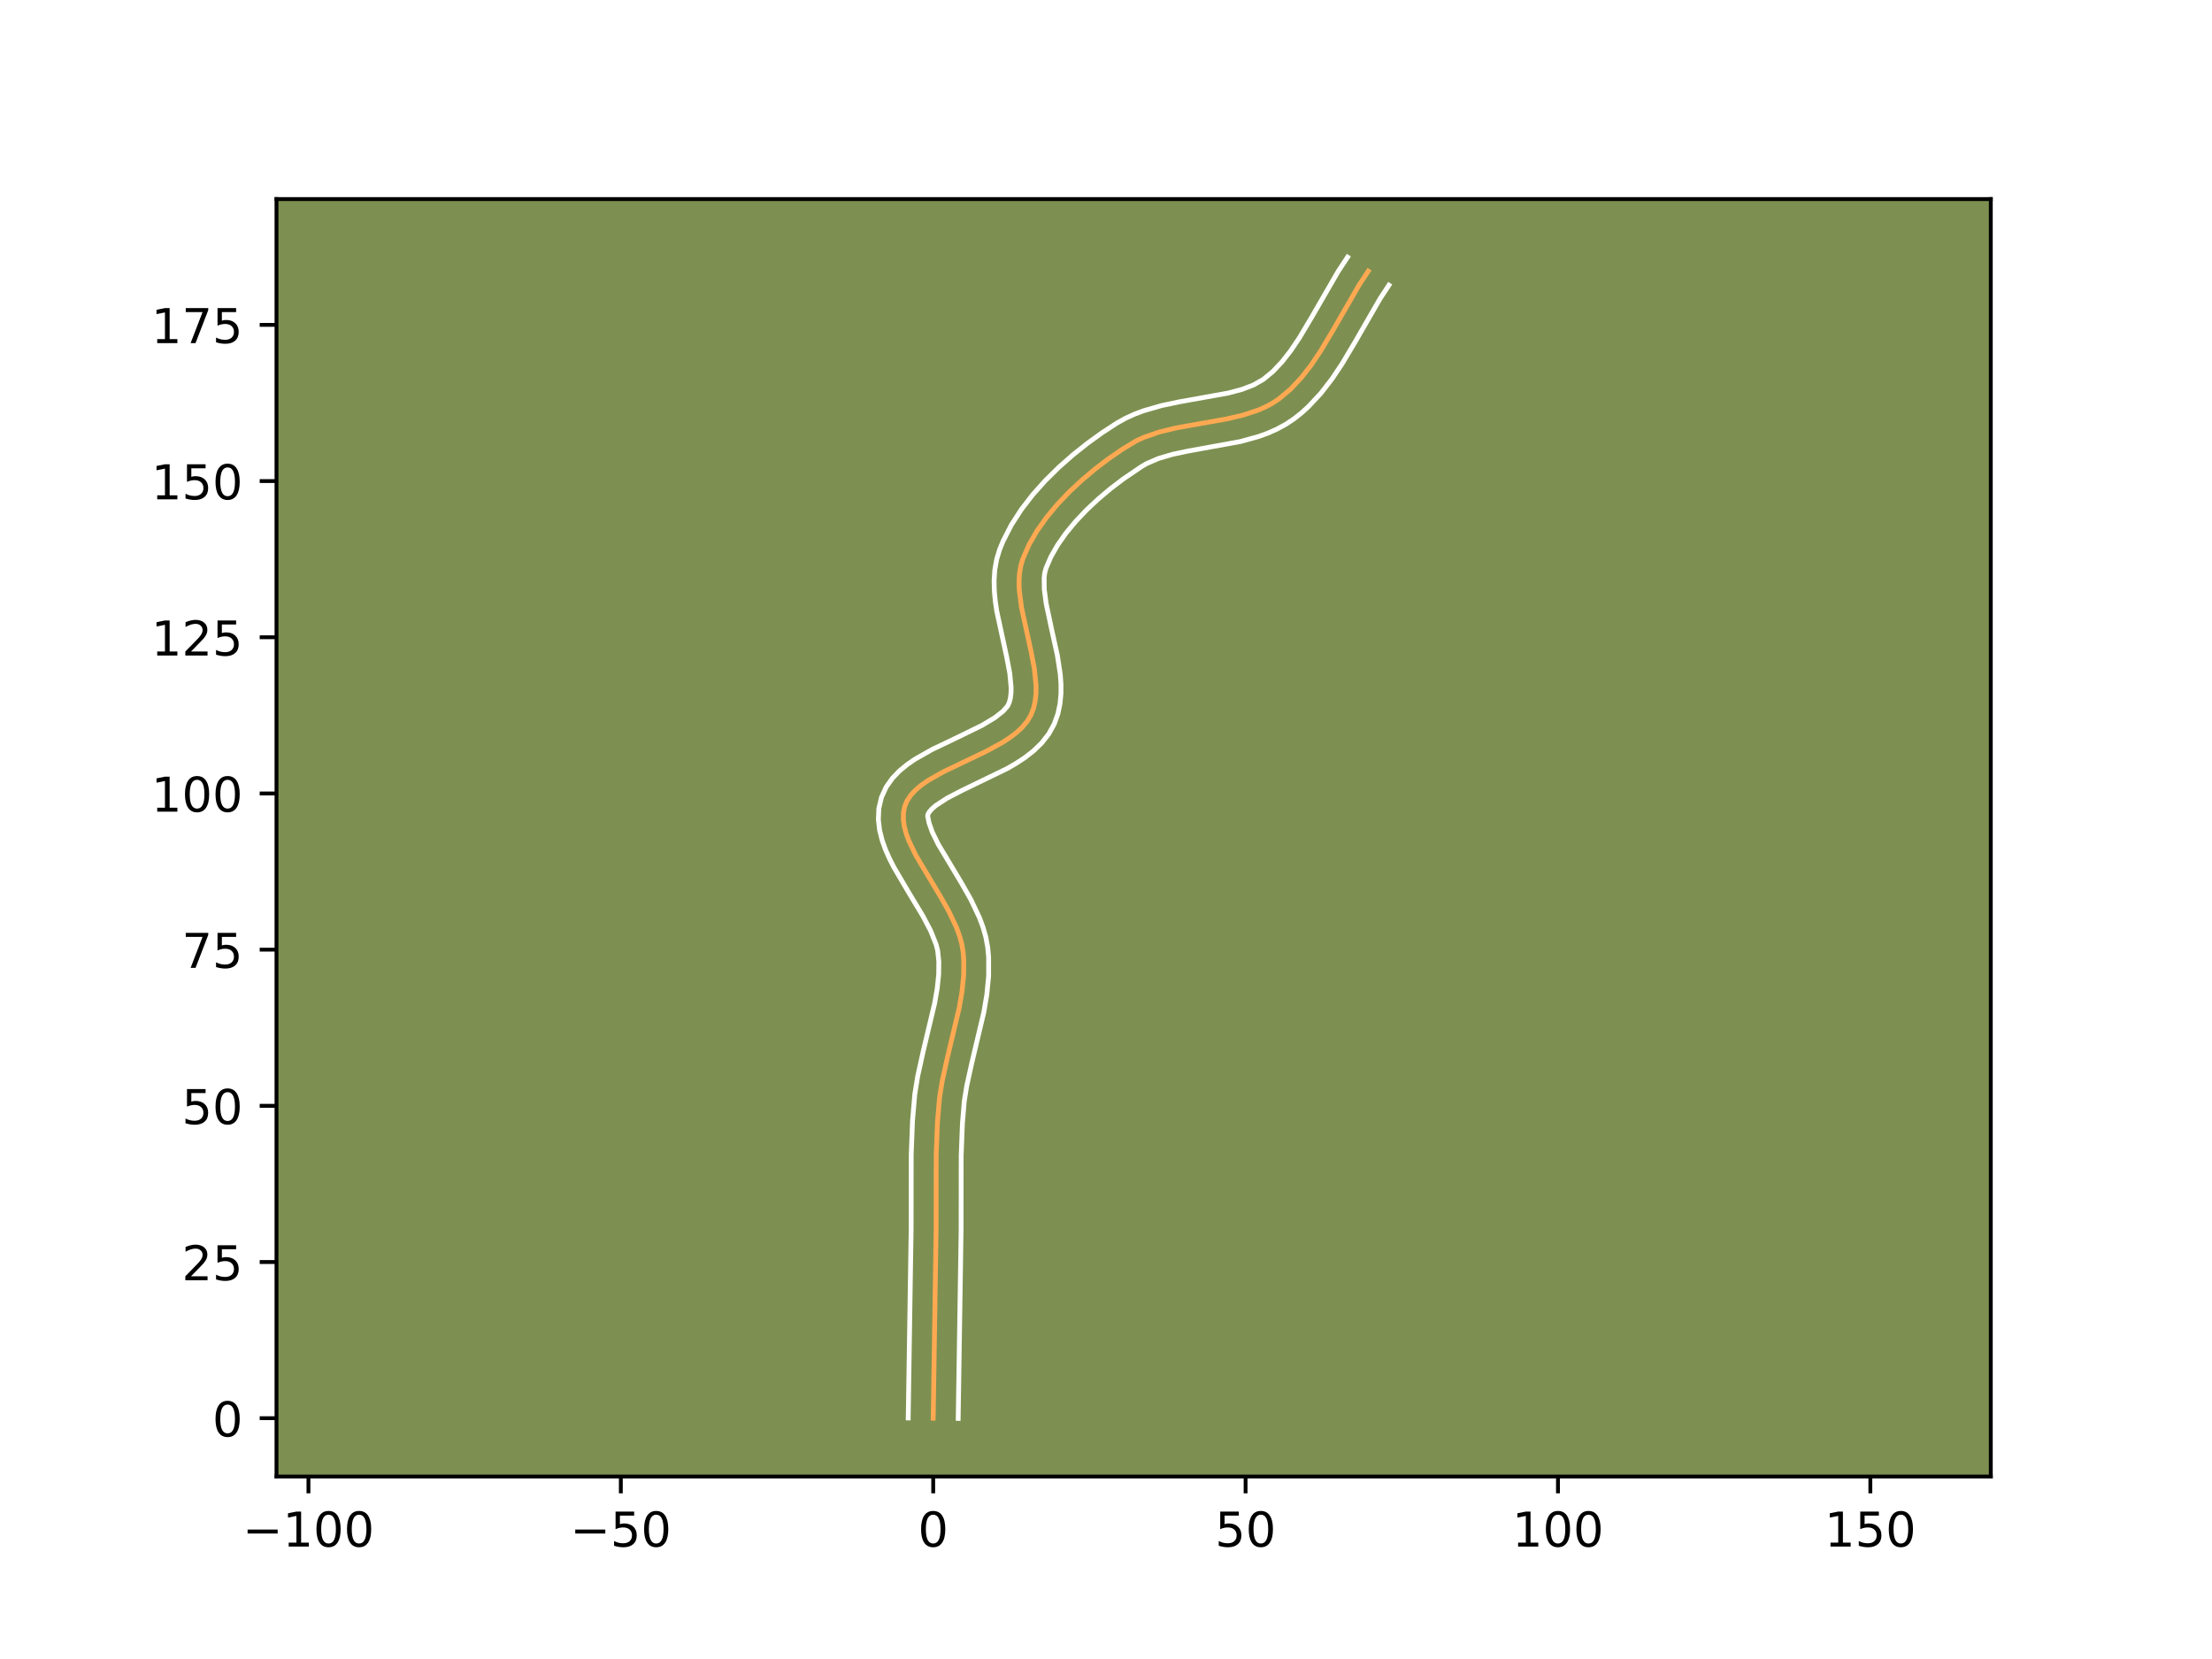 <?xml version="1.0" encoding="utf-8" standalone="no"?>
<!DOCTYPE svg PUBLIC "-//W3C//DTD SVG 1.1//EN"
  "http://www.w3.org/Graphics/SVG/1.1/DTD/svg11.dtd">
<!-- Created with matplotlib (https://matplotlib.org/) -->
<svg height="345.6pt" version="1.1" viewBox="0 0 460.8 345.6" width="460.8pt" xmlns="http://www.w3.org/2000/svg" xmlns:xlink="http://www.w3.org/1999/xlink">
 <defs>
  <style type="text/css">*{stroke-linecap:butt;stroke-linejoin:round;}</style>
 </defs>
 <g id="figure_1">
  <g id="patch_1">
   <path d="M 0 345.6 
L 460.8 345.6 
L 460.8 0 
L 0 0 
z
" style="fill:#ffffff;"/>
  </g>
  <g id="axes_1">
   <g id="patch_2">
    <path d="M 57.6 307.584 
L 414.72 307.584 
L 414.72 41.472 
L 57.6 41.472 
z
" style="fill:#7d9051;"/>
   </g>
   <g id="matplotlib.axis_1">
    <g id="xtick_1">
     <g id="line2d_1">
      <defs>
       <path d="M 0 0 
L 0 3.5 
" id="m09355c0b9d" style="stroke:#000000;stroke-width:0.8;"/>
      </defs>
      <g>
       <use style="stroke:#000000;stroke-width:0.8;" x="64.255" xlink:href="#m09355c0b9d" y="307.584"/>
      </g>
     </g>
     <g id="text_1">
      <!-- −100 -->
      <g transform="translate(50.521 322.182)scale(0.1 -0.1)">
       <defs>
        <path d="M 10.594 35.5 
L 73.188 35.5 
L 73.188 27.203 
L 10.594 27.203 
z
" id="DejaVuSans-8722"/>
        <path d="M 12.406 8.297 
L 28.516 8.297 
L 28.516 63.922 
L 10.984 60.406 
L 10.984 69.391 
L 28.422 72.906 
L 38.281 72.906 
L 38.281 8.297 
L 54.391 8.297 
L 54.391 0 
L 12.406 0 
z
" id="DejaVuSans-49"/>
        <path d="M 31.781 66.406 
Q 24.172 66.406 20.328 58.906 
Q 16.5 51.422 16.5 36.375 
Q 16.5 21.391 20.328 13.891 
Q 24.172 6.391 31.781 6.391 
Q 39.453 6.391 43.281 13.891 
Q 47.125 21.391 47.125 36.375 
Q 47.125 51.422 43.281 58.906 
Q 39.453 66.406 31.781 66.406 
z
M 31.781 74.219 
Q 44.047 74.219 50.516 64.516 
Q 56.984 54.828 56.984 36.375 
Q 56.984 17.969 50.516 8.266 
Q 44.047 -1.422 31.781 -1.422 
Q 19.531 -1.422 13.062 8.266 
Q 6.594 17.969 6.594 36.375 
Q 6.594 54.828 13.062 64.516 
Q 19.531 74.219 31.781 74.219 
z
" id="DejaVuSans-48"/>
       </defs>
       <use xlink:href="#DejaVuSans-8722"/>
       <use x="83.789" xlink:href="#DejaVuSans-49"/>
       <use x="147.412" xlink:href="#DejaVuSans-48"/>
       <use x="211.035" xlink:href="#DejaVuSans-48"/>
      </g>
     </g>
    </g>
    <g id="xtick_2">
     <g id="line2d_2">
      <g>
       <use style="stroke:#000000;stroke-width:0.8;" x="129.329" xlink:href="#m09355c0b9d" y="307.584"/>
      </g>
     </g>
     <g id="text_2">
      <!-- −50 -->
      <g transform="translate(118.777 322.182)scale(0.1 -0.1)">
       <defs>
        <path d="M 10.797 72.906 
L 49.516 72.906 
L 49.516 64.594 
L 19.828 64.594 
L 19.828 46.734 
Q 21.969 47.469 24.109 47.828 
Q 26.266 48.188 28.422 48.188 
Q 40.625 48.188 47.75 41.5 
Q 54.891 34.812 54.891 23.391 
Q 54.891 11.625 47.562 5.094 
Q 40.234 -1.422 26.906 -1.422 
Q 22.312 -1.422 17.547 -0.641 
Q 12.797 0.141 7.719 1.703 
L 7.719 11.625 
Q 12.109 9.234 16.797 8.062 
Q 21.484 6.891 26.703 6.891 
Q 35.156 6.891 40.078 11.328 
Q 45.016 15.766 45.016 23.391 
Q 45.016 31 40.078 35.438 
Q 35.156 39.891 26.703 39.891 
Q 22.75 39.891 18.812 39.016 
Q 14.891 38.141 10.797 36.281 
z
" id="DejaVuSans-53"/>
       </defs>
       <use xlink:href="#DejaVuSans-8722"/>
       <use x="83.789" xlink:href="#DejaVuSans-53"/>
       <use x="147.412" xlink:href="#DejaVuSans-48"/>
      </g>
     </g>
    </g>
    <g id="xtick_3">
     <g id="line2d_3">
      <g>
       <use style="stroke:#000000;stroke-width:0.8;" x="194.404" xlink:href="#m09355c0b9d" y="307.584"/>
      </g>
     </g>
     <g id="text_3">
      <!-- 0 -->
      <g transform="translate(191.222 322.182)scale(0.1 -0.1)">
       <use xlink:href="#DejaVuSans-48"/>
      </g>
     </g>
    </g>
    <g id="xtick_4">
     <g id="line2d_4">
      <g>
       <use style="stroke:#000000;stroke-width:0.8;" x="259.478" xlink:href="#m09355c0b9d" y="307.584"/>
      </g>
     </g>
     <g id="text_4">
      <!-- 50 -->
      <g transform="translate(253.116 322.182)scale(0.1 -0.1)">
       <use xlink:href="#DejaVuSans-53"/>
       <use x="63.623" xlink:href="#DejaVuSans-48"/>
      </g>
     </g>
    </g>
    <g id="xtick_5">
     <g id="line2d_5">
      <g>
       <use style="stroke:#000000;stroke-width:0.8;" x="324.553" xlink:href="#m09355c0b9d" y="307.584"/>
      </g>
     </g>
     <g id="text_5">
      <!-- 100 -->
      <g transform="translate(315.009 322.182)scale(0.1 -0.1)">
       <use xlink:href="#DejaVuSans-49"/>
       <use x="63.623" xlink:href="#DejaVuSans-48"/>
       <use x="127.246" xlink:href="#DejaVuSans-48"/>
      </g>
     </g>
    </g>
    <g id="xtick_6">
     <g id="line2d_6">
      <g>
       <use style="stroke:#000000;stroke-width:0.8;" x="389.627" xlink:href="#m09355c0b9d" y="307.584"/>
      </g>
     </g>
     <g id="text_6">
      <!-- 150 -->
      <g transform="translate(380.084 322.182)scale(0.1 -0.1)">
       <use xlink:href="#DejaVuSans-49"/>
       <use x="63.623" xlink:href="#DejaVuSans-53"/>
       <use x="127.246" xlink:href="#DejaVuSans-48"/>
      </g>
     </g>
    </g>
   </g>
   <g id="matplotlib.axis_2">
    <g id="ytick_1">
     <g id="line2d_7">
      <defs>
       <path d="M 0 0 
L -3.5 0 
" id="m002f7969a2" style="stroke:#000000;stroke-width:0.8;"/>
      </defs>
      <g>
       <use style="stroke:#000000;stroke-width:0.8;" x="57.6" xlink:href="#m002f7969a2" y="295.438"/>
      </g>
     </g>
     <g id="text_7">
      <!-- 0 -->
      <g transform="translate(44.237 299.237)scale(0.1 -0.1)">
       <use xlink:href="#DejaVuSans-48"/>
      </g>
     </g>
    </g>
    <g id="ytick_2">
     <g id="line2d_8">
      <g>
       <use style="stroke:#000000;stroke-width:0.8;" x="57.6" xlink:href="#m002f7969a2" y="262.901"/>
      </g>
     </g>
     <g id="text_8">
      <!-- 25 -->
      <g transform="translate(37.875 266.7)scale(0.1 -0.1)">
       <defs>
        <path d="M 19.188 8.297 
L 53.609 8.297 
L 53.609 0 
L 7.328 0 
L 7.328 8.297 
Q 12.938 14.109 22.625 23.891 
Q 32.328 33.688 34.812 36.531 
Q 39.547 41.844 41.422 45.531 
Q 43.312 49.219 43.312 52.781 
Q 43.312 58.594 39.234 62.25 
Q 35.156 65.922 28.609 65.922 
Q 23.969 65.922 18.812 64.312 
Q 13.672 62.703 7.812 59.422 
L 7.812 69.391 
Q 13.766 71.781 18.938 73 
Q 24.125 74.219 28.422 74.219 
Q 39.75 74.219 46.484 68.547 
Q 53.219 62.891 53.219 53.422 
Q 53.219 48.922 51.531 44.891 
Q 49.859 40.875 45.406 35.406 
Q 44.188 33.984 37.641 27.219 
Q 31.109 20.453 19.188 8.297 
z
" id="DejaVuSans-50"/>
       </defs>
       <use xlink:href="#DejaVuSans-50"/>
       <use x="63.623" xlink:href="#DejaVuSans-53"/>
      </g>
     </g>
    </g>
    <g id="ytick_3">
     <g id="line2d_9">
      <g>
       <use style="stroke:#000000;stroke-width:0.8;" x="57.6" xlink:href="#m002f7969a2" y="230.363"/>
      </g>
     </g>
     <g id="text_9">
      <!-- 50 -->
      <g transform="translate(37.875 234.163)scale(0.1 -0.1)">
       <use xlink:href="#DejaVuSans-53"/>
       <use x="63.623" xlink:href="#DejaVuSans-48"/>
      </g>
     </g>
    </g>
    <g id="ytick_4">
     <g id="line2d_10">
      <g>
       <use style="stroke:#000000;stroke-width:0.8;" x="57.6" xlink:href="#m002f7969a2" y="197.826"/>
      </g>
     </g>
     <g id="text_10">
      <!-- 75 -->
      <g transform="translate(37.875 201.625)scale(0.1 -0.1)">
       <defs>
        <path d="M 8.203 72.906 
L 55.078 72.906 
L 55.078 68.703 
L 28.609 0 
L 18.312 0 
L 43.219 64.594 
L 8.203 64.594 
z
" id="DejaVuSans-55"/>
       </defs>
       <use xlink:href="#DejaVuSans-55"/>
       <use x="63.623" xlink:href="#DejaVuSans-53"/>
      </g>
     </g>
    </g>
    <g id="ytick_5">
     <g id="line2d_11">
      <g>
       <use style="stroke:#000000;stroke-width:0.8;" x="57.6" xlink:href="#m002f7969a2" y="165.289"/>
      </g>
     </g>
     <g id="text_11">
      <!-- 100 -->
      <g transform="translate(31.512 169.088)scale(0.1 -0.1)">
       <use xlink:href="#DejaVuSans-49"/>
       <use x="63.623" xlink:href="#DejaVuSans-48"/>
       <use x="127.246" xlink:href="#DejaVuSans-48"/>
      </g>
     </g>
    </g>
    <g id="ytick_6">
     <g id="line2d_12">
      <g>
       <use style="stroke:#000000;stroke-width:0.8;" x="57.6" xlink:href="#m002f7969a2" y="132.751"/>
      </g>
     </g>
     <g id="text_12">
      <!-- 125 -->
      <g transform="translate(31.512 136.551)scale(0.1 -0.1)">
       <use xlink:href="#DejaVuSans-49"/>
       <use x="63.623" xlink:href="#DejaVuSans-50"/>
       <use x="127.246" xlink:href="#DejaVuSans-53"/>
      </g>
     </g>
    </g>
    <g id="ytick_7">
     <g id="line2d_13">
      <g>
       <use style="stroke:#000000;stroke-width:0.8;" x="57.6" xlink:href="#m002f7969a2" y="100.214"/>
      </g>
     </g>
     <g id="text_13">
      <!-- 150 -->
      <g transform="translate(31.512 104.013)scale(0.1 -0.1)">
       <use xlink:href="#DejaVuSans-49"/>
       <use x="63.623" xlink:href="#DejaVuSans-53"/>
       <use x="127.246" xlink:href="#DejaVuSans-48"/>
      </g>
     </g>
    </g>
    <g id="ytick_8">
     <g id="line2d_14">
      <g>
       <use style="stroke:#000000;stroke-width:0.8;" x="57.6" xlink:href="#m002f7969a2" y="67.677"/>
      </g>
     </g>
     <g id="text_14">
      <!-- 175 -->
      <g transform="translate(31.512 71.476)scale(0.1 -0.1)">
       <use xlink:href="#DejaVuSans-49"/>
       <use x="63.623" xlink:href="#DejaVuSans-55"/>
       <use x="127.246" xlink:href="#DejaVuSans-53"/>
      </g>
     </g>
    </g>
   </g>
   <g id="line2d_15">
    <path clip-path="url(#pb491a06037)" d="M 194.404 295.438 
L 194.669 278.315 
L 195.012 256.05 
L 195.026 240.617 
L 195.289 233.781 
L 195.723 228.67 
L 196.271 225.256 
L 197.402 220.128 
L 199.83 209.915 
L 200.409 206.543 
L 200.746 203.196 
L 200.764 199.881 
L 200.629 198.237 
L 200.345 196.588 
L 199.883 194.923 
L 199.268 193.247 
L 197.674 189.875 
L 195.758 186.504 
L 190.842 178.287 
L 189.338 175.168 
L 188.782 173.661 
L 188.391 172.193 
L 188.187 170.769 
L 188.195 169.393 
L 188.441 168.068 
L 188.953 166.819 
L 189.728 165.656 
L 190.735 164.571 
L 191.946 163.552 
L 193.332 162.588 
L 196.51 160.784 
L 201.86 158.228 
L 205.474 156.498 
L 208.856 154.65 
L 210.387 153.654 
L 211.772 152.596 
L 212.983 151.465 
L 213.99 150.251 
L 214.764 148.944 
L 215.305 147.538 
L 215.647 146.043 
L 215.813 144.47 
L 215.826 142.828 
L 215.483 139.374 
L 214.798 135.759 
L 212.789 126.525 
L 212.342 122.955 
L 212.286 121.235 
L 212.372 119.571 
L 212.623 117.973 
L 213.061 116.451 
L 214.346 113.509 
L 216.009 110.621 
L 217.998 107.806 
L 220.26 105.085 
L 222.744 102.476 
L 225.396 99.999 
L 228.165 97.674 
L 230.997 95.521 
L 233.841 93.558 
L 236.695 91.839 
L 238.212 91.136 
L 241.434 90.015 
L 244.843 89.179 
L 250.14 88.223 
L 255.436 87.294 
L 258.841 86.505 
L 262.057 85.453 
L 263.572 84.794 
L 265.012 84.028 
L 266.367 83.142 
L 268.856 81.058 
L 271.113 78.655 
L 273.181 75.992 
L 275.104 73.129 
L 277.811 68.59 
L 283.127 59.379 
L 285.03 56.489 
L 285.03 56.489 
" style="fill:none;stroke:#fea952;stroke-linecap:square;"/>
   </g>
   <g id="line2d_16">
    <path clip-path="url(#pb491a06037)" d="M 189.198 295.388 
L 189.464 278.211 
L 189.806 256.069 
L 189.821 240.492 
L 190.095 233.435 
L 190.571 227.923 
L 191.168 224.225 
L 192.347 218.883 
L 194.712 208.96 
L 195.241 205.916 
L 195.542 203.028 
L 195.575 200.305 
L 195.329 197.98 
L 194.997 196.718 
L 193.873 193.904 
L 192.251 190.818 
L 189.274 185.881 
L 186.212 180.666 
L 185.285 178.848 
L 184.453 176.968 
L 183.753 175.004 
L 183.237 172.931 
L 182.981 170.736 
L 183.076 168.444 
L 183.624 166.093 
L 184.621 163.932 
L 185.912 162.115 
L 187.383 160.588 
L 188.973 159.278 
L 190.653 158.124 
L 194.195 156.121 
L 199.648 153.515 
L 204.619 151.078 
L 207.227 149.516 
L 208.976 148.141 
L 209.905 147.074 
L 210.23 146.376 
L 210.47 145.497 
L 210.607 144.429 
L 210.633 143.187 
L 210.353 140.264 
L 209.718 136.898 
L 207.641 127.3 
L 207.337 125.235 
L 207.139 123.124 
L 207.087 120.966 
L 207.229 118.764 
L 207.62 116.534 
L 208.229 114.514 
L 208.947 112.749 
L 210.688 109.347 
L 212.779 106.11 
L 215.155 103.033 
L 217.764 100.117 
L 220.552 97.366 
L 223.472 94.788 
L 226.475 92.394 
L 229.514 90.196 
L 232.69 88.122 
L 234.507 87.115 
L 236.358 86.272 
L 238.226 85.569 
L 241.974 84.49 
L 245.683 83.709 
L 255.896 81.874 
L 258.723 81.117 
L 261.127 80.198 
L 263.16 79.04 
L 265.158 77.394 
L 267.067 75.379 
L 268.901 73.028 
L 270.677 70.39 
L 273.281 66.024 
L 278.741 56.575 
L 280.72 53.568 
L 280.72 53.568 
" style="fill:none;stroke:#ffffff;stroke-linecap:square;"/>
   </g>
   <g id="line2d_17">
    <path clip-path="url(#pb491a06037)" d="M 199.609 295.488 
L 199.874 278.42 
L 200.218 256.03 
L 200.23 240.742 
L 200.484 234.127 
L 200.875 229.416 
L 201.374 226.287 
L 202.457 221.374 
L 204.948 210.869 
L 205.577 207.17 
L 205.949 203.364 
L 205.952 199.457 
L 205.76 197.353 
L 205.362 195.196 
L 204.77 193.129 
L 204.029 191.141 
L 202.233 187.363 
L 200.207 183.802 
L 195.472 175.908 
L 194.223 173.368 
L 193.544 171.455 
L 193.257 170.044 
L 193.286 169.705 
L 193.544 169.197 
L 194.088 168.554 
L 194.919 167.825 
L 197.326 166.255 
L 200.472 164.628 
L 209.799 160.11 
L 211.695 159.013 
L 213.547 157.791 
L 215.326 156.401 
L 216.99 154.789 
L 218.47 152.903 
L 219.623 150.813 
L 220.379 148.7 
L 220.824 146.59 
L 221.019 144.511 
L 221.02 142.468 
L 220.872 140.461 
L 220.272 136.537 
L 219.03 130.9 
L 217.937 125.75 
L 217.546 122.786 
L 217.516 120.378 
L 217.626 119.412 
L 217.893 118.388 
L 218.922 115.991 
L 220.324 113.533 
L 222.061 111.061 
L 224.087 108.615 
L 226.349 106.231 
L 228.794 103.944 
L 231.364 101.782 
L 234.002 99.772 
L 237.813 97.187 
L 238.882 96.563 
L 241.365 95.497 
L 244.266 94.646 
L 247.503 93.961 
L 258.418 91.976 
L 262.232 90.92 
L 264.134 90.227 
L 266.017 89.39 
L 267.862 88.385 
L 269.574 87.243 
L 271.115 86.023 
L 272.554 84.722 
L 275.159 81.931 
L 277.461 78.956 
L 279.531 75.868 
L 282.34 71.157 
L 287.513 62.183 
L 289.339 59.409 
L 289.339 59.409 
" style="fill:none;stroke:#ffffff;stroke-linecap:square;"/>
   </g>
   <g id="patch_3">
    <path d="M 57.6 307.584 
L 57.6 41.472 
" style="fill:none;stroke:#000000;stroke-linecap:square;stroke-linejoin:miter;stroke-width:0.8;"/>
   </g>
   <g id="patch_4">
    <path d="M 414.72 307.584 
L 414.72 41.472 
" style="fill:none;stroke:#000000;stroke-linecap:square;stroke-linejoin:miter;stroke-width:0.8;"/>
   </g>
   <g id="patch_5">
    <path d="M 57.6 307.584 
L 414.72 307.584 
" style="fill:none;stroke:#000000;stroke-linecap:square;stroke-linejoin:miter;stroke-width:0.8;"/>
   </g>
   <g id="patch_6">
    <path d="M 57.6 41.472 
L 414.72 41.472 
" style="fill:none;stroke:#000000;stroke-linecap:square;stroke-linejoin:miter;stroke-width:0.8;"/>
   </g>
  </g>
 </g>
 <defs>
  <clipPath id="pb491a06037">
   <rect height="266.112" width="357.12" x="57.6" y="41.472"/>
  </clipPath>
 </defs>
</svg>
